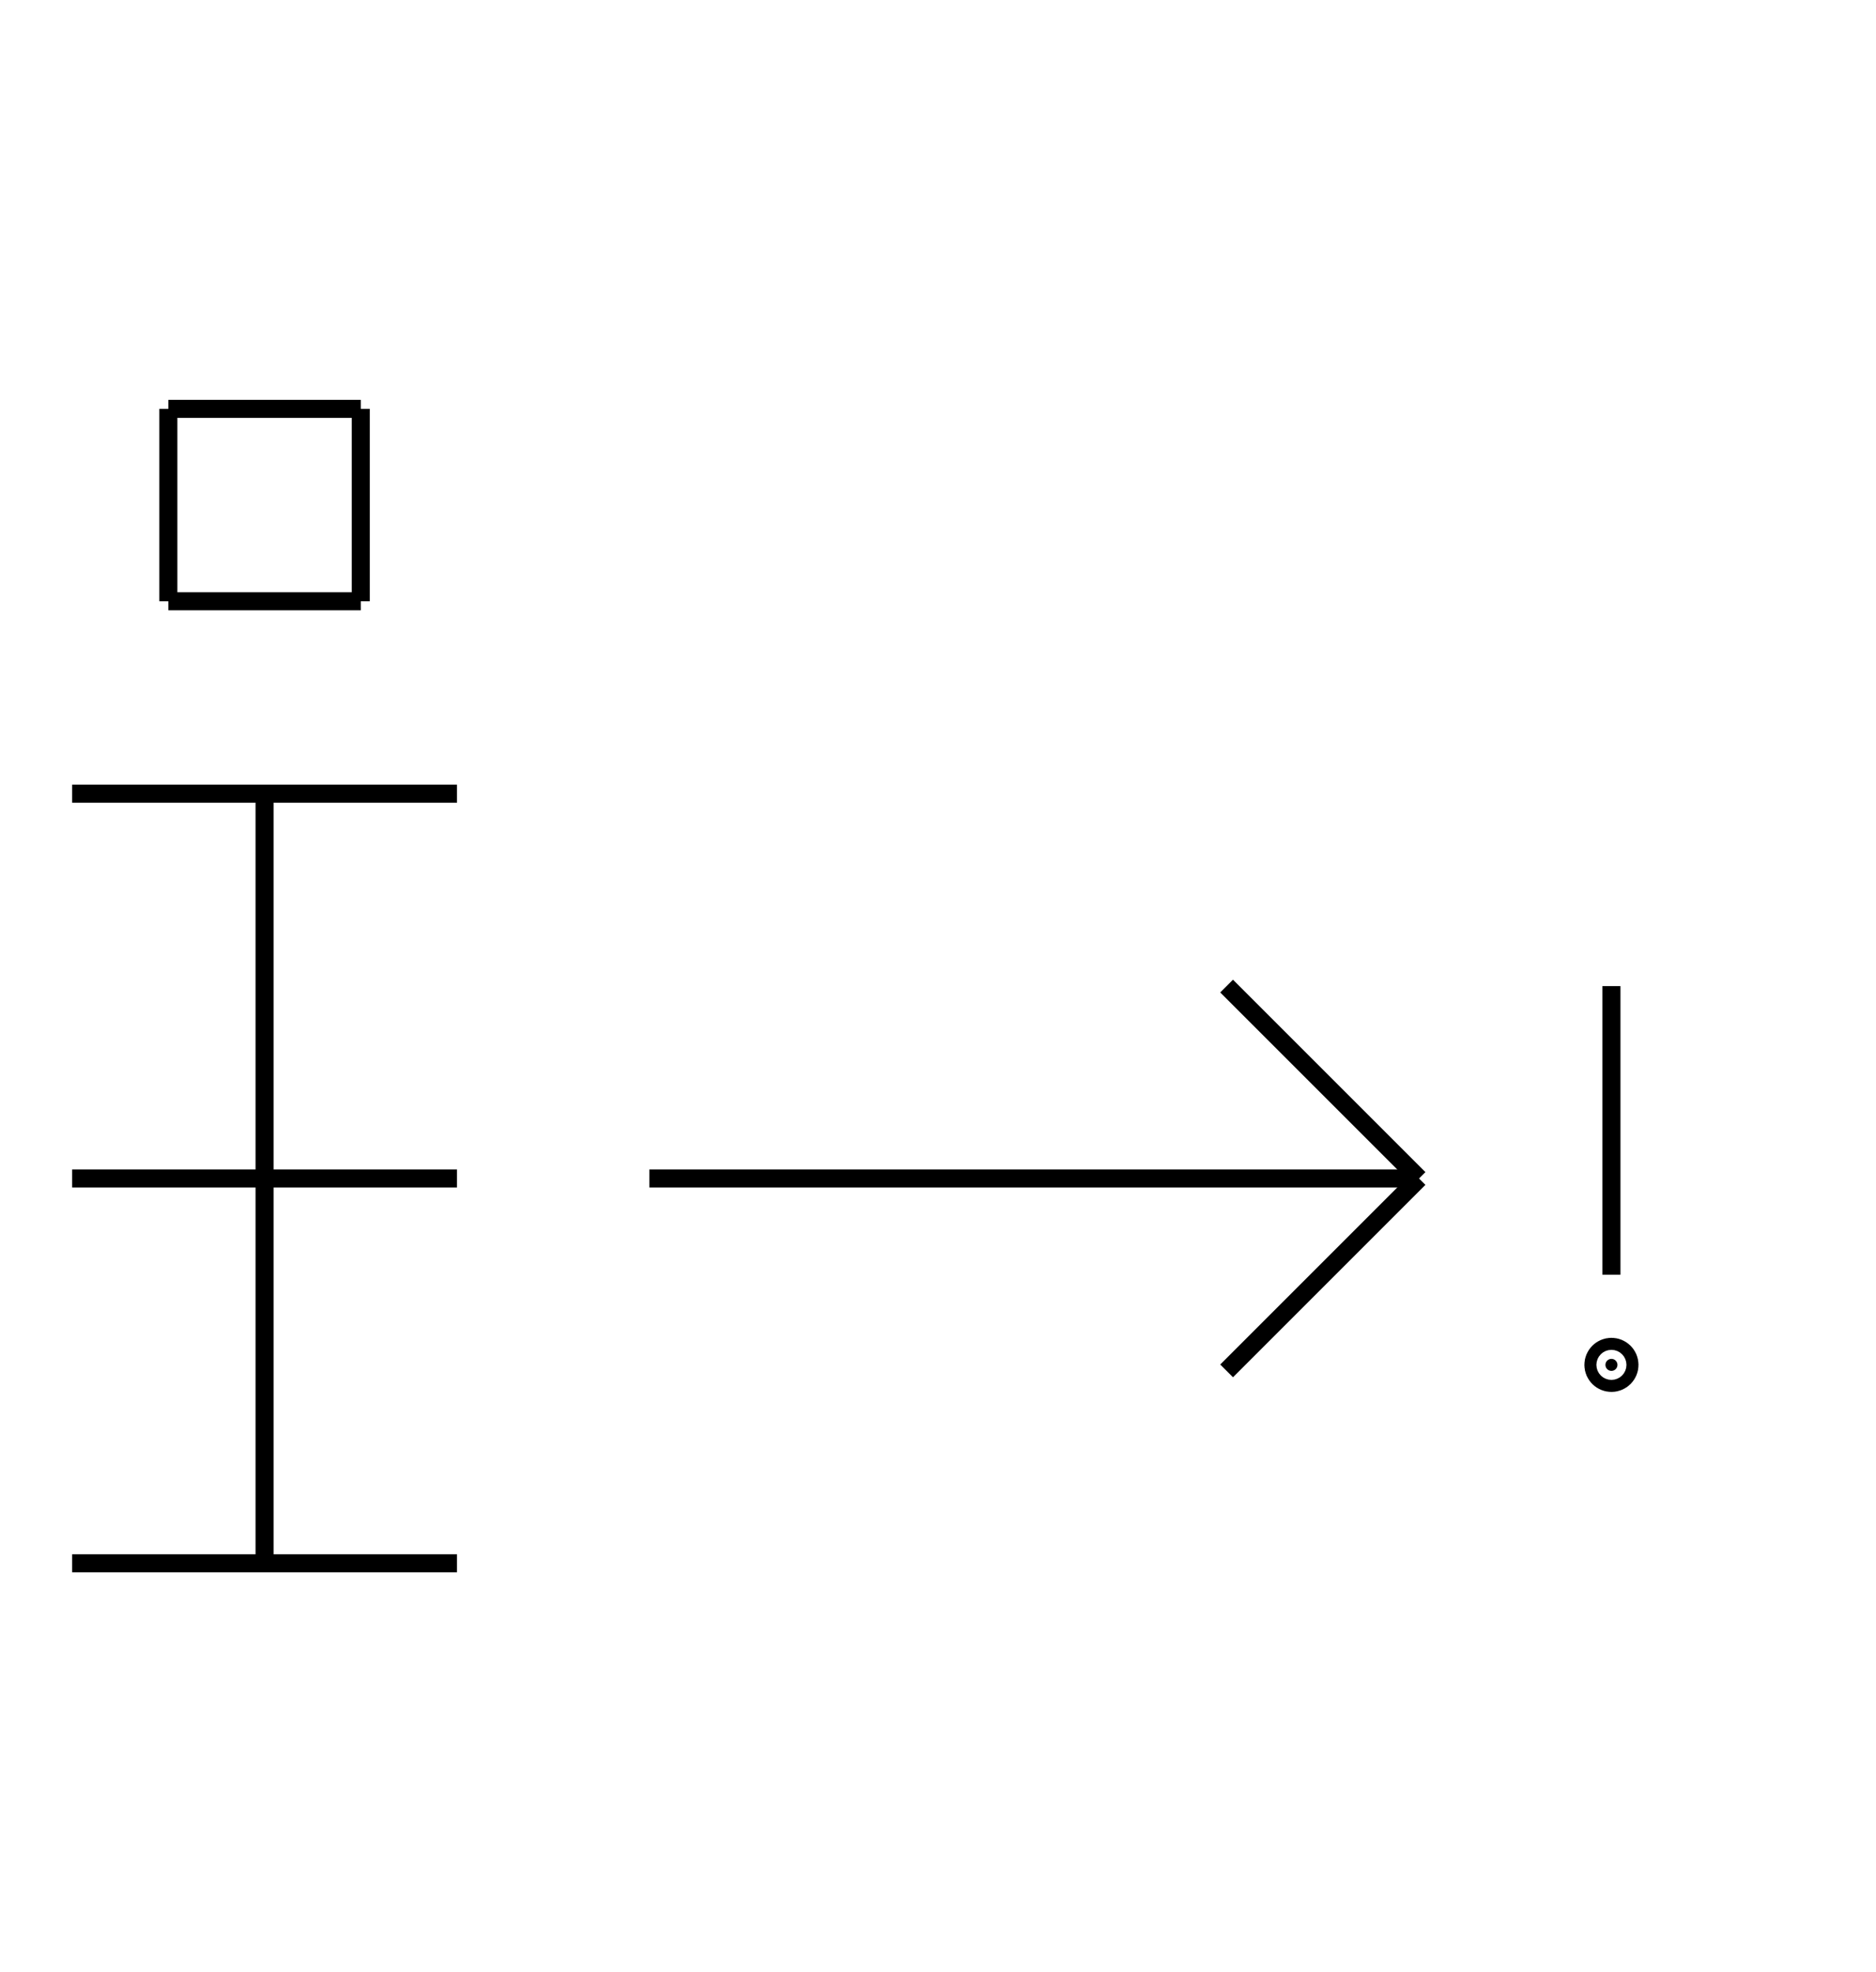 <?xml version="1.0" encoding="UTF-8" standalone="no"?>
<!DOCTYPE svg PUBLIC "-//W3C//DTD SVG 1.0//EN" "http://www.w3.org/TR/2001/REC-SVG-20010904/DTD/svg10.dtd">
<svg xmlns="http://www.w3.org/2000/svg" width="312" height="328">
<style type="text/css">
.brush0 { fill: rgb(255,255,255); }
.pen0 { stroke: rgb(0,0,0); stroke-width: 1; stroke-linejoin: round; }
.font0 { font-size: 11px; font-family: "MS Sans Serif"; }
.pen1 { stroke: rgb(0,0,0); stroke-width: 7; stroke-linejoin: round; }
.brush1 { fill: none; }
.brush2 { fill: rgb(0,0,0); }
.font1 { font-weight: bold; font-size: 16px; font-family: System, sans-serif; }
</style>
<g>
<line stroke="#000" stroke-width="3" stroke-linejoin="round" fill="none" x1="108" x2="236" y1="196" y2="196"/>
<line stroke="#000" stroke-width="3" stroke-linejoin="round" fill="none" x1="236" x2="204" y1="196" y2="164"/>
<line stroke="#000" stroke-width="3" stroke-linejoin="round" fill="none" x1="236" x2="204" y1="196" y2="228"/>
<line stroke="#000" stroke-width="3" stroke-linejoin="round" fill="none" x1="44" x2="44" y1="132" y2="260"/>
<line stroke="#000" stroke-width="3" stroke-linejoin="round" fill="none" x1="12" x2="76" y1="132" y2="132"/>
<line stroke="#000" stroke-width="3" stroke-linejoin="round" fill="none" x1="12" x2="76" y1="196" y2="196"/>
<line stroke="#000" stroke-width="3" stroke-linejoin="round" fill="none" x1="12" x2="76" y1="260" y2="260"/>
<line stroke="#000" stroke-width="3" stroke-linejoin="round" fill="none" x1="28" x2="60" y1="68" y2="68"/>
<line stroke="#000" stroke-width="3" stroke-linejoin="round" fill="none" x1="60" x2="60" y1="68" y2="100"/>
<line stroke="#000" stroke-width="3" stroke-linejoin="round" fill="none" x1="60" x2="28" y1="100" y2="100"/>
<line stroke="#000" stroke-width="3" stroke-linejoin="round" fill="none" x1="28" x2="28" y1="100" y2="68"/>
<line stroke="#000" stroke-width="3" stroke-linejoin="round" fill="none" x1="268" x2="268" y1="164" y2="212"/>
<ellipse class="pen1 brush2" cx="268" cy="227" rx="1" ry="1"/>
</g>
</svg>
